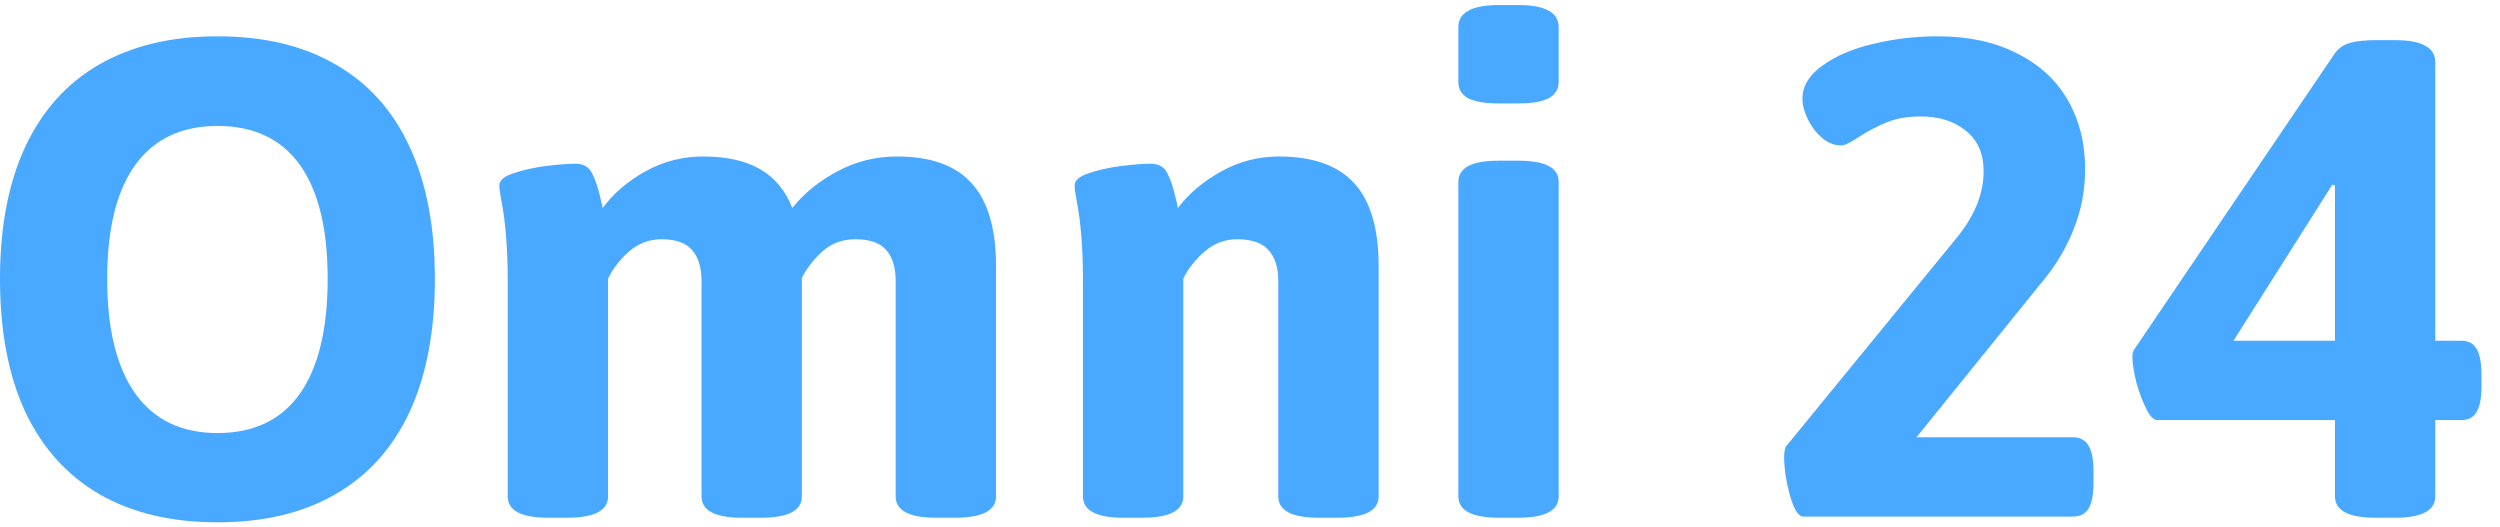 <svg width="128" height="27" viewBox="0 0 128 27" fill="none" xmlns="http://www.w3.org/2000/svg">
<path d="M121.641 26.508C120.247 26.508 119.551 26.143 119.551 25.414V21.508H110.449C110.267 21.508 110.078 21.312 109.883 20.922C109.688 20.531 109.518 20.076 109.375 19.555C109.245 19.021 109.18 18.598 109.18 18.285C109.18 18.116 109.206 17.992 109.258 17.914L119.551 2.719C119.746 2.458 120.007 2.283 120.332 2.191C120.671 2.1 121.12 2.055 121.68 2.055H122.617C123.333 2.055 123.854 2.152 124.18 2.348C124.518 2.53 124.688 2.81 124.688 3.188V17.445H126.016C126.38 17.445 126.641 17.582 126.797 17.855C126.966 18.129 127.051 18.572 127.051 19.184V19.789C127.051 20.388 126.966 20.824 126.797 21.098C126.641 21.371 126.38 21.508 126.016 21.508H124.688V25.414C124.688 26.143 123.997 26.508 122.617 26.508H121.641ZM119.551 17.445V9.496L119.414 9.457L114.355 17.445H119.551Z" fill="#49A8FF"/>
<path d="M92.324 26.449C92.077 26.449 91.849 26.085 91.641 25.355C91.445 24.626 91.348 23.969 91.348 23.383C91.348 23.162 91.38 22.986 91.445 22.855L100.234 12.113C101.12 11.007 101.562 9.893 101.562 8.773C101.562 7.875 101.263 7.185 100.664 6.703C100.065 6.208 99.284 5.961 98.32 5.961C97.682 5.961 97.116 6.059 96.621 6.254C96.139 6.449 95.644 6.71 95.137 7.035C94.967 7.152 94.805 7.25 94.648 7.328C94.492 7.406 94.362 7.445 94.258 7.445C93.919 7.445 93.594 7.315 93.281 7.055C92.982 6.794 92.741 6.475 92.559 6.098C92.376 5.72 92.285 5.375 92.285 5.062C92.285 4.411 92.624 3.845 93.301 3.363C93.978 2.868 94.844 2.497 95.898 2.25C96.966 1.99 98.066 1.859 99.199 1.859C100.788 1.859 102.148 2.152 103.281 2.738C104.427 3.311 105.293 4.112 105.879 5.141C106.465 6.156 106.758 7.328 106.758 8.656C106.758 9.724 106.569 10.733 106.191 11.684C105.827 12.634 105.312 13.513 104.648 14.32L98.125 22.387H106.133C106.497 22.387 106.764 22.53 106.934 22.816C107.103 23.09 107.188 23.526 107.188 24.125V24.711C107.188 25.31 107.103 25.753 106.934 26.039C106.764 26.312 106.497 26.449 106.133 26.449H92.324Z" fill="#49A8FF"/>
<path d="M76.758 5.297C76.029 5.297 75.495 5.206 75.156 5.023C74.831 4.841 74.668 4.561 74.668 4.184V1.391C74.668 1.013 74.837 0.733 75.176 0.551C75.514 0.355 76.042 0.258 76.758 0.258H77.715C78.431 0.258 78.958 0.355 79.297 0.551C79.635 0.733 79.805 1.013 79.805 1.391V4.184C79.805 4.561 79.635 4.841 79.297 5.023C78.971 5.206 78.444 5.297 77.715 5.297H76.758ZM76.758 26.508C75.365 26.508 74.668 26.143 74.668 25.414V9.32C74.668 8.956 74.837 8.682 75.176 8.5C75.514 8.318 76.042 8.227 76.758 8.227H77.715C78.431 8.227 78.958 8.318 79.297 8.5C79.635 8.682 79.805 8.956 79.805 9.32V25.414C79.805 26.143 79.108 26.508 77.715 26.508H76.758Z" fill="#49A8FF"/>
<path d="M57.52 26.508C56.139 26.508 55.449 26.143 55.449 25.414V14.398C55.449 12.732 55.339 11.345 55.117 10.238C55.052 9.887 55.02 9.639 55.02 9.496C55.02 9.236 55.26 9.027 55.742 8.871C56.237 8.702 56.79 8.578 57.402 8.5C58.027 8.422 58.529 8.383 58.906 8.383C59.31 8.383 59.59 8.533 59.746 8.832C59.915 9.132 60.065 9.568 60.195 10.141L60.312 10.648C60.859 9.919 61.589 9.301 62.5 8.793C63.425 8.272 64.414 8.012 65.469 8.012C67.213 8.012 68.503 8.467 69.336 9.379C70.169 10.29 70.586 11.703 70.586 13.617V25.414C70.586 26.143 69.883 26.508 68.477 26.508H67.519C66.139 26.508 65.449 26.143 65.449 25.414V14.398C65.449 13.695 65.28 13.162 64.941 12.797C64.616 12.432 64.082 12.25 63.34 12.25C62.715 12.25 62.161 12.458 61.68 12.875C61.198 13.292 60.833 13.754 60.586 14.262V25.414C60.586 26.143 59.883 26.508 58.477 26.508H57.52Z" fill="#49A8FF"/>
<path d="M45.918 8.012C47.65 8.012 48.926 8.467 49.746 9.379C50.579 10.29 50.996 11.703 50.996 13.617V25.414C50.996 26.143 50.293 26.508 48.887 26.508H47.93C46.55 26.508 45.859 26.143 45.859 25.414V14.398C45.859 13.695 45.697 13.162 45.371 12.797C45.059 12.432 44.531 12.25 43.789 12.25C43.138 12.25 42.585 12.452 42.129 12.855C41.686 13.246 41.328 13.702 41.055 14.223V25.414C41.055 26.143 40.358 26.508 38.965 26.508H37.988C36.608 26.508 35.918 26.143 35.918 25.414V14.398C35.918 13.695 35.755 13.162 35.43 12.797C35.117 12.432 34.596 12.25 33.867 12.25C33.242 12.25 32.689 12.458 32.207 12.875C31.738 13.292 31.38 13.754 31.133 14.262V25.414C31.133 26.143 30.43 26.508 29.023 26.508H28.066C26.686 26.508 25.996 26.143 25.996 25.414V14.398C25.996 12.732 25.885 11.345 25.664 10.238C25.599 9.887 25.566 9.639 25.566 9.496C25.566 9.236 25.807 9.027 26.289 8.871C26.784 8.702 27.337 8.578 27.949 8.5C28.574 8.422 29.076 8.383 29.453 8.383C29.857 8.383 30.137 8.533 30.293 8.832C30.462 9.132 30.612 9.568 30.742 10.141L30.859 10.648C31.406 9.906 32.135 9.281 33.047 8.773C33.958 8.266 34.941 8.012 35.996 8.012C37.194 8.012 38.164 8.227 38.906 8.656C39.661 9.086 40.215 9.75 40.566 10.648C41.152 9.906 41.921 9.281 42.871 8.773C43.822 8.266 44.837 8.012 45.918 8.012Z" fill="#49A8FF"/>
<path d="M11.133 26.742C8.763 26.742 6.745 26.26 5.078 25.297C3.424 24.333 2.161 22.927 1.289 21.078C0.43 19.216 0 16.951 0 14.281C0 11.625 0.43 9.372 1.289 7.523C2.161 5.661 3.424 4.255 5.078 3.305C6.745 2.341 8.763 1.859 11.133 1.859C13.516 1.859 15.534 2.341 17.188 3.305C18.854 4.255 20.117 5.661 20.977 7.523C21.836 9.372 22.266 11.625 22.266 14.281C22.266 16.951 21.836 19.216 20.977 21.078C20.117 22.927 18.854 24.333 17.188 25.297C15.534 26.26 13.516 26.742 11.133 26.742ZM11.133 22.172C12.995 22.172 14.401 21.501 15.352 20.16C16.302 18.806 16.777 16.846 16.777 14.281C16.777 11.716 16.302 9.77 15.352 8.441C14.401 7.113 12.995 6.449 11.133 6.449C9.284 6.449 7.878 7.12 6.914 8.461C5.964 9.789 5.488 11.729 5.488 14.281C5.488 16.846 5.97 18.806 6.934 20.16C7.897 21.501 9.297 22.172 11.133 22.172Z" fill="#49A8FF"/>
</svg>
